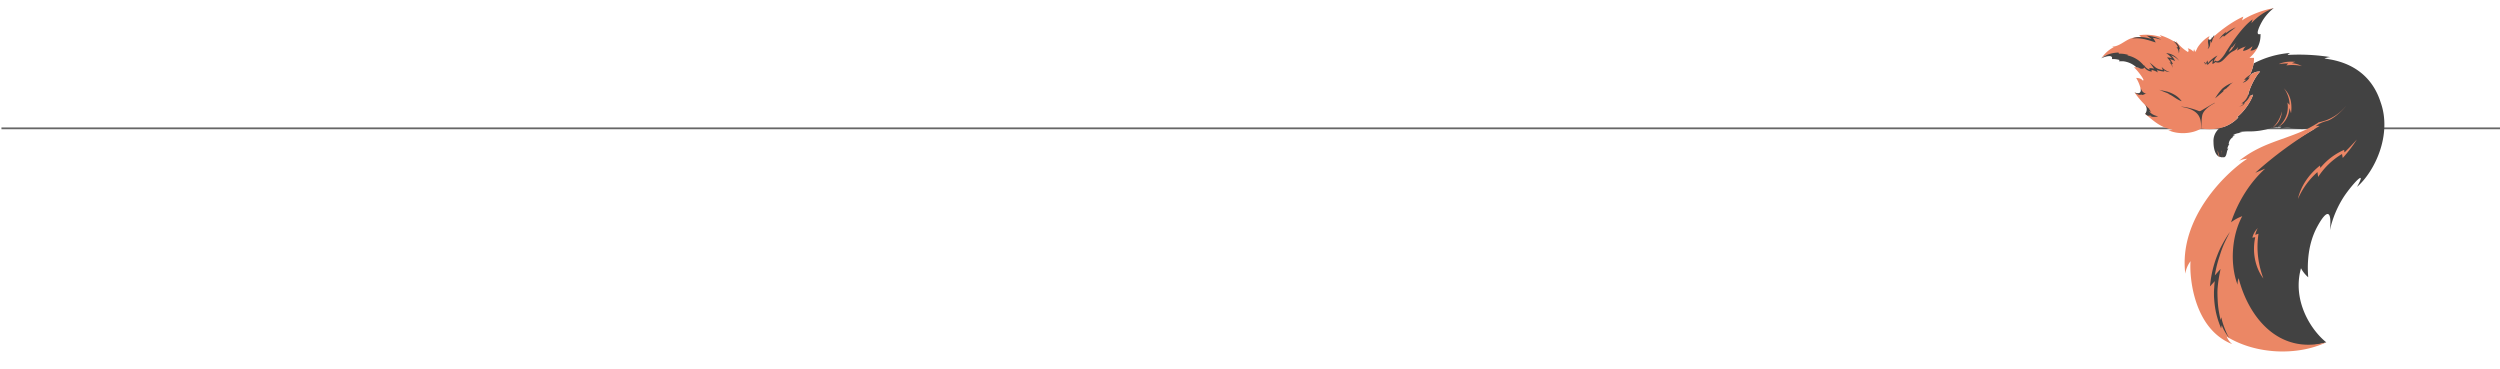 <svg xmlns="http://www.w3.org/2000/svg" viewBox="0 0 1383.1 204.3"><defs><style>.a{fill:none;stroke:#666;stroke-miterlimit:10;}.b{fill:#424242;}.c{fill:#ed8665;}.d{fill:#eb8765;}</style></defs><line class="a" x1="0.8" y1="71" x2="1383.6" y2="71"/><path class="b" d="M1281.2,70.9c-2.1,1.3-20.1,11.2-33.6,22.9-41.5,35.8-9.4,81.6,10.6,93.2,14.3,7.2,24.5,3.5,28.8,2.4-8.4-6.7-19-23-14-41a17.3,17.3,0,0,0,4,5c-1.1-14.1,2.3-23,5-28,5.2-9.6,8.2-9.7,7,2a55.9,55.9,0,0,1,8-19c4.8-7,12.9-15.6,7-5,9.7-8.4,19.6-28.8,13-47-4.2-13-14.2-22-31-24a8.8,8.8,0,0,1,3.3-.8,110.9,110.9,0,0,0-23.7-1.2,3.1,3.1,0,0,1,1.5-1.1,51.7,51.7,0,0,0-20.3,5.8,21.9,21.9,0,0,1-2.5,7.1,6.5,6.5,0,0,1,2.3-1.8,7.1,7.1,0,0,1,3.8-.8c-2.7,2.6-6.3,9.9-6.7,13.6a5.5,5.5,0,0,0,2.8-.9c-.9,3.4-5.2,9.9-9.1,12.6h1a20,20,0,0,1-10.3,5.9,9,9,0,0,0-3.5,7.8c0,1.5.2,6.9,3.3,8.2h.4l.6.2h1.6c1.3-.4,1.3-2.6,1.8-3.9a9.3,9.3,0,0,0,.5-1h-.2l-.4.4a7.4,7.4,0,0,1,1.2-2.9h-.1l-.3.2a5,5,0,0,1,2.8-4.2h-.7a2.9,2.9,0,0,1,1.5-.9,2.8,2.8,0,0,0-1.3.1,9.3,9.3,0,0,1,5.1-1.3l-1.7-.4a34.7,34.7,0,0,1,4.9-.4,38.5,38.5,0,0,0,12.9-1.9h0l.8-.3-.4.3-.5.3.9-.3h0l2.1-.5h.4l-.3.4.8-.5h1.8l-.9,1a19.6,19.6,0,0,1,2.9-.5h.1a9.6,9.6,0,0,1,2.4,0h.1c2.6.4,6.8,1.1,9.9.4Z"/><path class="c" d="M1249.1,12.7c3.3-5.4,5-6.2,8.8-8.1-4.9.5-13.5,3.8-17.5,6.7.2-.7.5-1.4.7-2.1-6.5,2.8-15.1,9.3-19.2,13.9a3.9,3.9,0,0,1,.6-3.1c-2.4.9-6.3,5-7.1,7.1l-.3.6-.7,1.1a4.4,4.4,0,0,0-.6-1.6l-.3,1.4a6.3,6.3,0,0,0-3.2-1.9,1.9,1.9,0,0,1,.5,1.4,2.4,2.4,0,0,1-.3.7,22.8,22.8,0,0,1-6.8-6.3,2.7,2.7,0,0,1,.3,1.2,35.1,35.1,0,0,0-9.2-4.3l1.1,1.2a27.7,27.7,0,0,0-12.5-1.1,5.2,5.2,0,0,1,1.1,1,15.4,15.4,0,0,0-6,.9c-3.4,1.4-6.3,4.4-10,4.4l.9.3a18.1,18.1,0,0,0-6.5,5.7l1.5-.8a16.7,16.7,0,0,1,2.6-.6,20.9,20.9,0,0,1,10.8,2.1,17.7,17.7,0,0,1,5.6,5,5.2,5.2,0,0,0-2.8-.2c1.5,1.1,5.8,6.7,5.2,7.1s-.5-.4-1.5-.8a6.8,6.8,0,0,0-2.5-.5A21.4,21.4,0,0,1,1184,48c1.2,3.4.2,4.8-3.1,3.1a46.7,46.7,0,0,0,4.9,6c2,1.8,3.2,3.9,1,5.9,4,3.4,7.2,6.2,11.5,7.8h.1a23,23,0,0,0,3.6,1l-1.2.2h-1.2c4.9,2.4,13,2.3,18.1-.9a29,29,0,0,0,9.8-.1,20.3,20.3,0,0,0,10.9-6.1h-1c3.9-2.7,8.2-9.1,9.1-12.6a5.5,5.5,0,0,1-2.8.9c.4-3.7,4-11,6.7-13.6a7.1,7.1,0,0,0-3.8.8,6.5,6.5,0,0,0-2.3,1.8,21.9,21.9,0,0,0,2.5-7.1,17.8,17.8,0,0,0,.2-3.1h-2.5a19.1,19.1,0,0,0,4.4-5.4C1243.1,24.3,1247.8,14.9,1249.1,12.7Z"/><path class="b" d="M1248.6,9.9a29.7,29.7,0,0,0-3.1,3c.3-.7.5-1.5.8-2.2-5.6,3.9-11.7,13.1-14.7,17.9a16.4,16.4,0,0,1-1.4,2.2h0a16.3,16.3,0,0,1-1.7,2c-.8.8-1.9,1.6-2.9.7a2.7,2.7,0,0,1-.8.7c.1-1.3,1.3-2.5,2-3.5a16.3,16.3,0,0,0-5.2,4.2,8,8,0,0,1-.3-1.5,9.1,9.1,0,0,0-.9,1.7,3.9,3.9,0,0,0-1-.8,3.8,3.8,0,0,1,0,1.5,4.3,4.3,0,0,0,.2-1.1,2.8,2.8,0,0,1,.8,1.1l.6-1.1a6.1,6.1,0,0,0,.3,1.3,19.9,19.9,0,0,1,3-2.8,7.8,7.8,0,0,0-.3,2.2,4.2,4.2,0,0,0,1.7-1.1c3,1.4,5-2.1,7.4-4.3s3.2-1.5,4.9-3.7l.3-.3a6.6,6.6,0,0,0-.6,2,14.7,14.7,0,0,1,4.9-2.3,3.3,3.3,0,0,0-1.6,2.5,10,10,0,0,0,5.1-2.6,2.7,2.7,0,0,1-.5,1.3,5.4,5.4,0,0,1-.6,1.1,5.5,5.5,0,0,0,3.9-1.6,14.8,14.8,0,0,0,1.7-7.6c-3.5,1.3-.2-5.2,1.4-7.8a27,27,0,0,1,5.9-6.5A31.1,31.1,0,0,0,1248.6,9.9Zm-22.9,24.5h0Z"/><path class="d" d="M1283.1,68.5a9.5,9.5,0,0,0-2,1.4l.8-.2a3.3,3.3,0,0,1,1.4,0,213.3,213.3,0,0,0-35.6,25.9l5.5-2.3c-8,7.2-14.8,17.5-18.9,29.7a23.3,23.3,0,0,1,6.2-3.4c-6,11.1-6.8,26.8-2.6,37.9a9.4,9.4,0,0,1,.6-3.6c5.5,21.6,22.1,42.3,48.5,35.5-16.2,7.6-39.1,6.7-55.1-3.2a9.5,9.5,0,0,0,3.1,4.2c-21.7-8.5-23.8-37.9-23.1-45.9a14.9,14.9,0,0,0-2.9,6.9c-3.8-30.7,22.5-55.9,34.3-63.6l-1.4.2a11,11,0,0,0-3.2,1c12.7-10.1,24.5-11.3,37.9-17.7l3.4-1.9,2.7-1.6h-.5a39,39,0,0,0,4.8-1.3,26.2,26.2,0,0,0,11-8c-2.4,3.2-7.7,7.8-11,8.5A19.6,19.6,0,0,0,1283.1,68.5Z"/><path class="b" d="M1198.4,39.5a3.9,3.9,0,0,1-1.1-.6v.7a18.9,18.9,0,0,1-4-.8l.5,1.3a8.9,8.9,0,0,0-3.5-1.4,2.9,2.9,0,0,0,.2.9,5.3,5.3,0,0,1-4.1-2.3c-.5.9-1.6.8-2.4.6a5.2,5.2,0,0,0-2.1-.7,13,13,0,0,0-7.2-3.3h-2.5c.2-.1.3-.4.4-.7a12.1,12.1,0,0,0-4.2-.5c.8-2.9-4-1.3-6.1-.4l.6-.4.3-.2h0l2.2-1.2a16.9,16.9,0,0,1,6.1-1.4.5.5,0,0,1,.6.1.3.3,0,0,1,0,.5,16,16,0,0,1,5.4.7l-.7.2a16.5,16.5,0,0,1,6.7,3.1,21.2,21.2,0,0,1,2.6,2.6v-.4a5.7,5.7,0,0,0,3.2,2.7,2.9,2.9,0,0,1-.2-.9h.6a7.6,7.6,0,0,1,2.1.3c-.1-.1-.2-.1-.2-.2l-2.4-3.3,3.1,2.6c1.1,1,2.6,1.3,4.2,1.7a12.7,12.7,0,0,0-.6-1.8,9.8,9.8,0,0,0,4.6,2.9A7.8,7.8,0,0,1,1198.4,39.5Z"/><path class="c" d="M1262.4,61.6a17,17,0,0,1-5.1,9A11,11,0,0,0,1262.4,61.6Z"/><path class="c" d="M1265.4,51.1a21.1,21.1,0,0,0-1.9-2.3,15.6,15.6,0,0,1,3.2,9.3l-1.2-1.4a14.2,14.2,0,0,1-5.2,13.6,13.7,13.7,0,0,0,2.8-2.1,13.2,13.2,0,0,0,3.5-8.4c.1,0,.8,2.7.9,2.8C1268,58.6,1267.7,54.5,1265.4,51.1Z"/><path class="c" d="M1273.6,36.6l-1.8-.8a12.3,12.3,0,0,0-3.9-.8l1.9-.8c-3.1-.2-6.3-.1-9.1,1.3a31.2,31.2,0,0,1,5.2-.4l-1,1.1A23.2,23.2,0,0,1,1273.6,36.6Z"/><path class="c" d="M1300,81.4l-2.9,2.9a5.9,5.9,0,0,1-.2-1.4,35.1,35.1,0,0,0-13.2,10l-.2-1.3c-5.9,4.6-10.6,11.2-12.2,18.5a42,42,0,0,1,10.8-14.9l.4,2.7a40.1,40.1,0,0,1,13.2-12.7l.4,2.2a76.5,76.5,0,0,0,7.8-10.2Z"/><path class="c" d="M1249.3,142.4a47.8,47.8,0,0,1,.2-13.1l-1.8.6a12.8,12.8,0,0,1,1.4-3.7,10.8,10.8,0,0,0-3,5.3l1.6-.3c-1.7,7.8-.3,16.5,4.5,22.9A52.7,52.7,0,0,1,1249.3,142.4Z"/><path class="b" d="M1217.7,70.9c-.1-.7.4-4.2-1.3-6.9-2.7-4.4-9.7-4.7-9.7-5a25,25,0,0,1,4.8.8,40.4,40.4,0,0,1,4.9,1.6,1.3,1.3,0,0,0,1.2-.1l4.6-2.7s3.1-1.9,3.2-1.7-6.5,3-7.1,7.3a21.6,21.6,0,0,0-.3,3.2c-.1,1.9-.2,3.1-.2,3.5"/><path class="b" d="M1230.2,50.4h-.3a3.1,3.1,0,0,1,1-1l1.4-.9h-.3l.9-.7.7-.8a6.6,6.6,0,0,1,1.9-1.4,17.9,17.9,0,0,0-6.1,3.5,29,29,0,0,0-3.9,5.3l2.4-2Z"/><path class="b" d="M1203.8,52.9a17.8,17.8,0,0,0-5.1-2.3l-4.2-.9,5.5,2.2h-.5c2.6,1,4.7,3.2,7.5,4.1A12.8,12.8,0,0,0,1203.8,52.9Z"/><path class="c" d="M1234.9,25.8v.5a25.1,25.1,0,0,1,2.6-3.1c-1.2,1.1-1.3,2.7-2.6,3.7h.3a13,13,0,0,1-2.2,1.9A13.7,13.7,0,0,1,1234.9,25.8Z"/><path class="d" d="M1230,86.9a2.1,2.1,0,0,1-.9-1.5,3.7,3.7,0,0,1-.1-1.8h.1c.1-.2,0-.1,0-.1h0v-.2c0,.1,0,.2-.1.2s.1.1,0,.2-.3,0-.2-.2h.2v.2a10.9,10.9,0,0,0,.1,1.8A3,3,0,0,0,1230,86.9Z"/><path class="d" d="M1227,83.2a11.6,11.6,0,0,0,.4,1.8h0v.2a8.8,8.8,0,0,0,.9,2,3.9,3.9,0,0,1-1.2-1.9h0V85A3.7,3.7,0,0,1,1227,83.2Z"/><path class="b" d="M1244.8,52.7l-1-.3a8.2,8.2,0,0,1-3.8,4.8h1v.2h.3a7.5,7.5,0,0,1-3.1,1.8c1.3-.4,2.8-.8,3.6-2h-.2l.3-.5h-.1A8,8,0,0,0,1244.8,52.7Z"/><path class="b" d="M1185.8,57.1c1.3.8,2.1,2.4,3.4,3.1h-.4c.6.4.8,1.3,1.3,1.7s-.8-.4-1.1-.5c1.1,1.8,3,2.5,5,3a9.3,9.3,0,0,1-4.4,0c1.8-.1-.1-.6-.8-.4s-1.5-.6-2-1A4.1,4.1,0,0,0,1185.8,57.1Z"/><path class="b" d="M1180.9,51.1c.4.2,2.3,1,3.1,0s.2-2.3,0-3.1.5,2,.8,1.6c.1,1.1,1.3,1.8,2.3,2.2s-.2.1-.2.1-1.3.7-2,.7c1.1-.5-1.4,0-1.7-.2S1182,52,1180.9,51.1Z"/><path class="b" d="M1243.5,43.1a4.9,4.9,0,0,0,1.8-2.2c-1.2,1.2-2.8,1.8-3.7,3.4l1.3-.3-2.2,1.8a5.8,5.8,0,0,0,3.9-3.1Z"/><path class="b" d="M1205.6,33.7a9.1,9.1,0,0,0-7.2-4.3,14.3,14.3,0,0,1,3.2,2.8,8.4,8.4,0,0,0-2.7-.4,32.5,32.5,0,0,1,2.3,2.9l-1-.3a8,8,0,0,1,1.9,3.2,7.5,7.5,0,0,0-.8-2.4l.9.4a12.2,12.2,0,0,0-1.7-2.9,14.5,14.5,0,0,1,2.9,1.1,11.8,11.8,0,0,0-2.3-3.2A10.1,10.1,0,0,1,1205.6,33.7Z"/><path class="b" d="M1227.7,21.8a11.8,11.8,0,0,1,2.7-3.2l1.3-1.1-.8,1.5a.7.7,0,0,0-.1.6l-.6-.2a24.8,24.8,0,0,1,6.7-4.3c-2.1,1.7-4.2,3.2-6.2,4.9l-.4.3-.2-.5a1.4,1.4,0,0,1,.2-1.1l.5.4A26.1,26.1,0,0,0,1227.7,21.8Z"/><path class="b" d="M1206,27.3a5.6,5.6,0,0,0-3.7-4.6,9,9,0,0,1,2.7,3.5l-.9-.2a5.4,5.4,0,0,1,1.3,3.5,3.9,3.9,0,0,0,.1-2.4Z"/><path class="b" d="M1224.7,20.7c-.8.9-.6,1.8-1.2,2.7s-.1-.9-.5-.7.2,3.5-1.7,4.4c1.4-1.8-.5-3.5.6-5.6.4.9,1.8.5,1.7-.9.2.9,1.2-.9,1.4-1.3A3.2,3.2,0,0,1,1224.7,20.7Z"/><path class="b" d="M1233.7,128.3c-1.1,2.2-2.2,4.3-3.2,6.5s-1.8,4.5-2.5,6.8a66,66,0,0,0-3.1,14l-1.7-.8,2.9-3.3,2.4-2.7-.7,3.6c-.4,2.2-.7,4.4-.9,6.7s-.1,4.5,0,6.7a49,49,0,0,0,.7,6.7c.4,2.3.9,4.5,1.5,6.7H1228l.4-1.6.5-2.1.5,2.1a47.5,47.5,0,0,0,1.7,4.9,29.2,29.2,0,0,0,2.3,4.7,29.8,29.8,0,0,1-5-9.3h1l-.2,1.7-.4,2.1-.8-2.1a50.2,50.2,0,0,1-2-6.6,53.6,53.6,0,0,1-1-7,40.9,40.9,0,0,1,0-7,40.8,40.8,0,0,1,.9-6.9l1.7.8-2.9,3.3-2.1,2.3.4-3.1a59.5,59.5,0,0,1,3.7-14.2,49.8,49.8,0,0,1,3.1-6.6C1231,132.4,1232.3,130.3,1233.7,128.3Z"/><path class="b" d="M1191,20.9a26.6,26.6,0,0,1,4.7,1.1c-2.4-1.5-5.4-2-8.2-2.3a17.3,17.3,0,0,1,2.8,1.9c-3.4-1.1-7.2-1.6-10.7-.4h1.7c3.9-.2,7.6,1.1,11.3,2.3A9.6,9.6,0,0,0,1191,20.9Z"/></svg>